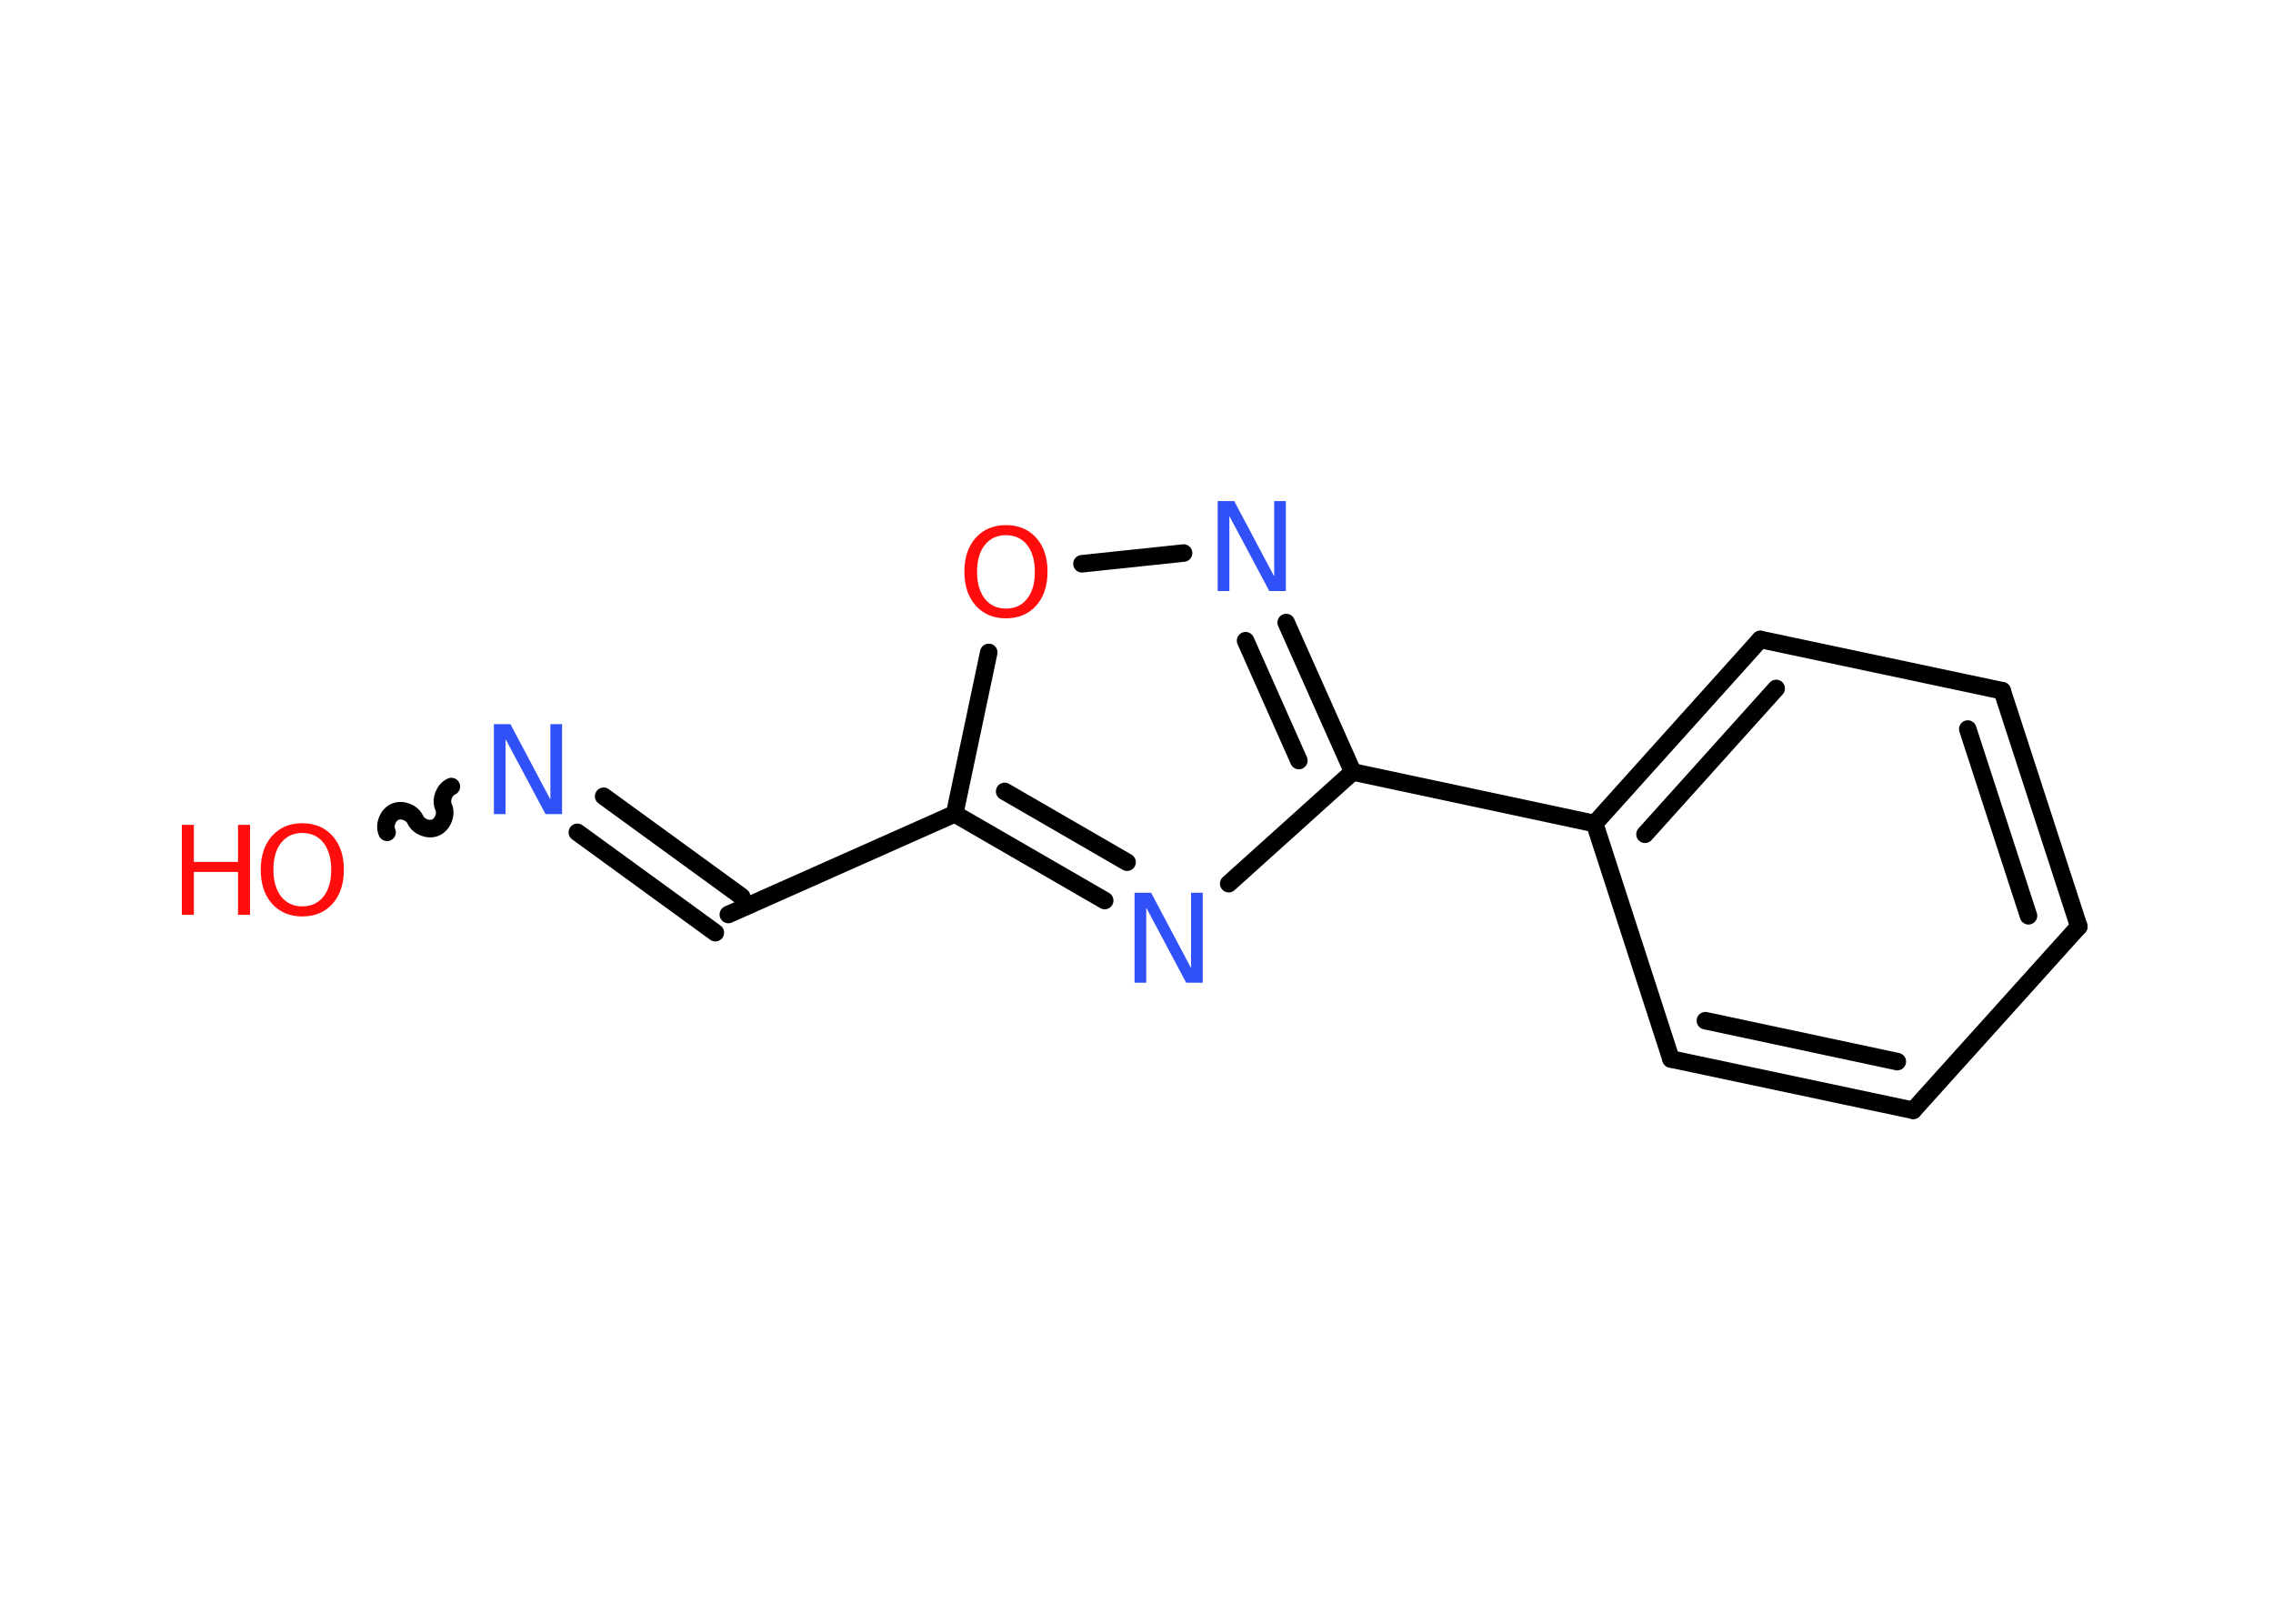 <?xml version='1.0' encoding='UTF-8'?>
<!DOCTYPE svg PUBLIC "-//W3C//DTD SVG 1.1//EN" "http://www.w3.org/Graphics/SVG/1.1/DTD/svg11.dtd">
<svg version='1.2' xmlns='http://www.w3.org/2000/svg' xmlns:xlink='http://www.w3.org/1999/xlink' width='70.0mm' height='50.0mm' viewBox='0 0 70.0 50.0'>
  <desc>Generated by the Chemistry Development Kit (http://github.com/cdk)</desc>
  <g stroke-linecap='round' stroke-linejoin='round' stroke='#000000' stroke-width='.54' fill='#FF0D0D'>
    <rect x='.0' y='.0' width='70.0' height='50.0' fill='#FFFFFF' stroke='none'/>
    <g id='mol1' class='mol'>
      <path id='mol1bnd1' class='bond' d='M13.9 24.22c-.22 .1 -.34 .41 -.24 .63c.1 .22 -.02 .53 -.24 .63c-.22 .1 -.53 -.02 -.63 -.24c-.1 -.22 -.41 -.34 -.63 -.24c-.22 .1 -.34 .41 -.24 .63' fill='none' stroke='#000000' stroke-width='.54'/>
      <g id='mol1bnd2' class='bond'>
        <line x1='18.59' y1='24.52' x2='22.84' y2='27.61'/>
        <line x1='17.78' y1='25.63' x2='22.03' y2='28.72'/>
      </g>
      <line id='mol1bnd3' class='bond' x1='22.43' y1='28.16' x2='29.4' y2='25.06'/>
      <g id='mol1bnd4' class='bond'>
        <line x1='29.4' y1='25.06' x2='34.02' y2='27.73'/>
        <line x1='30.94' y1='24.37' x2='34.71' y2='26.55'/>
      </g>
      <line id='mol1bnd5' class='bond' x1='37.84' y1='27.21' x2='41.66' y2='23.77'/>
      <line id='mol1bnd6' class='bond' x1='41.66' y1='23.77' x2='49.11' y2='25.36'/>
      <g id='mol1bnd7' class='bond'>
        <line x1='54.21' y1='19.69' x2='49.11' y2='25.36'/>
        <line x1='54.7' y1='21.2' x2='50.66' y2='25.69'/>
      </g>
      <line id='mol1bnd8' class='bond' x1='54.21' y1='19.69' x2='61.66' y2='21.27'/>
      <g id='mol1bnd9' class='bond'>
        <line x1='64.02' y1='28.53' x2='61.66' y2='21.27'/>
        <line x1='62.47' y1='28.2' x2='60.6' y2='22.45'/>
      </g>
      <line id='mol1bnd10' class='bond' x1='64.02' y1='28.53' x2='58.92' y2='34.19'/>
      <g id='mol1bnd11' class='bond'>
        <line x1='51.46' y1='32.61' x2='58.92' y2='34.19'/>
        <line x1='52.52' y1='31.43' x2='58.43' y2='32.69'/>
      </g>
      <line id='mol1bnd12' class='bond' x1='49.11' y1='25.36' x2='51.46' y2='32.61'/>
      <g id='mol1bnd13' class='bond'>
        <line x1='41.66' y1='23.77' x2='39.61' y2='19.17'/>
        <line x1='40.0' y1='23.42' x2='38.36' y2='19.73'/>
      </g>
      <line id='mol1bnd14' class='bond' x1='36.45' y1='17.03' x2='33.32' y2='17.36'/>
      <line id='mol1bnd15' class='bond' x1='29.4' y1='25.06' x2='30.45' y2='20.09'/>
      <g id='mol1atm1' class='atom'>
        <path d='M9.31 25.65q-.41 .0 -.65 .3q-.24 .3 -.24 .83q.0 .52 .24 .83q.24 .3 .65 .3q.41 .0 .65 -.3q.24 -.3 .24 -.83q.0 -.52 -.24 -.83q-.24 -.3 -.65 -.3zM9.31 25.35q.58 .0 .93 .39q.35 .39 .35 1.04q.0 .66 -.35 1.05q-.35 .39 -.93 .39q-.58 .0 -.93 -.39q-.35 -.39 -.35 -1.05q.0 -.65 .35 -1.04q.35 -.39 .93 -.39z' stroke='none'/>
        <path d='M5.6 25.4h.37v1.14h1.36v-1.14h.37v2.77h-.37v-1.32h-1.36v1.32h-.37v-2.77z' stroke='none'/>
      </g>
      <path id='mol1atm2' class='atom' d='M15.22 22.3h.5l1.23 2.32v-2.32h.36v2.77h-.51l-1.23 -2.31v2.31h-.36v-2.77z' stroke='none' fill='#3050F8'/>
      <path id='mol1atm5' class='atom' d='M34.95 27.49h.5l1.23 2.32v-2.32h.36v2.77h-.51l-1.23 -2.31v2.31h-.36v-2.77z' stroke='none' fill='#3050F8'/>
      <path id='mol1atm13' class='atom' d='M37.51 15.43h.5l1.23 2.32v-2.32h.36v2.77h-.51l-1.23 -2.31v2.31h-.36v-2.77z' stroke='none' fill='#3050F8'/>
      <path id='mol1atm14' class='atom' d='M30.98 16.48q-.41 .0 -.65 .3q-.24 .3 -.24 .83q.0 .52 .24 .83q.24 .3 .65 .3q.41 .0 .65 -.3q.24 -.3 .24 -.83q.0 -.52 -.24 -.83q-.24 -.3 -.65 -.3zM30.98 16.17q.58 .0 .93 .39q.35 .39 .35 1.04q.0 .66 -.35 1.05q-.35 .39 -.93 .39q-.58 .0 -.93 -.39q-.35 -.39 -.35 -1.05q.0 -.65 .35 -1.04q.35 -.39 .93 -.39z' stroke='none'/>
    </g>
  </g>
</svg>
